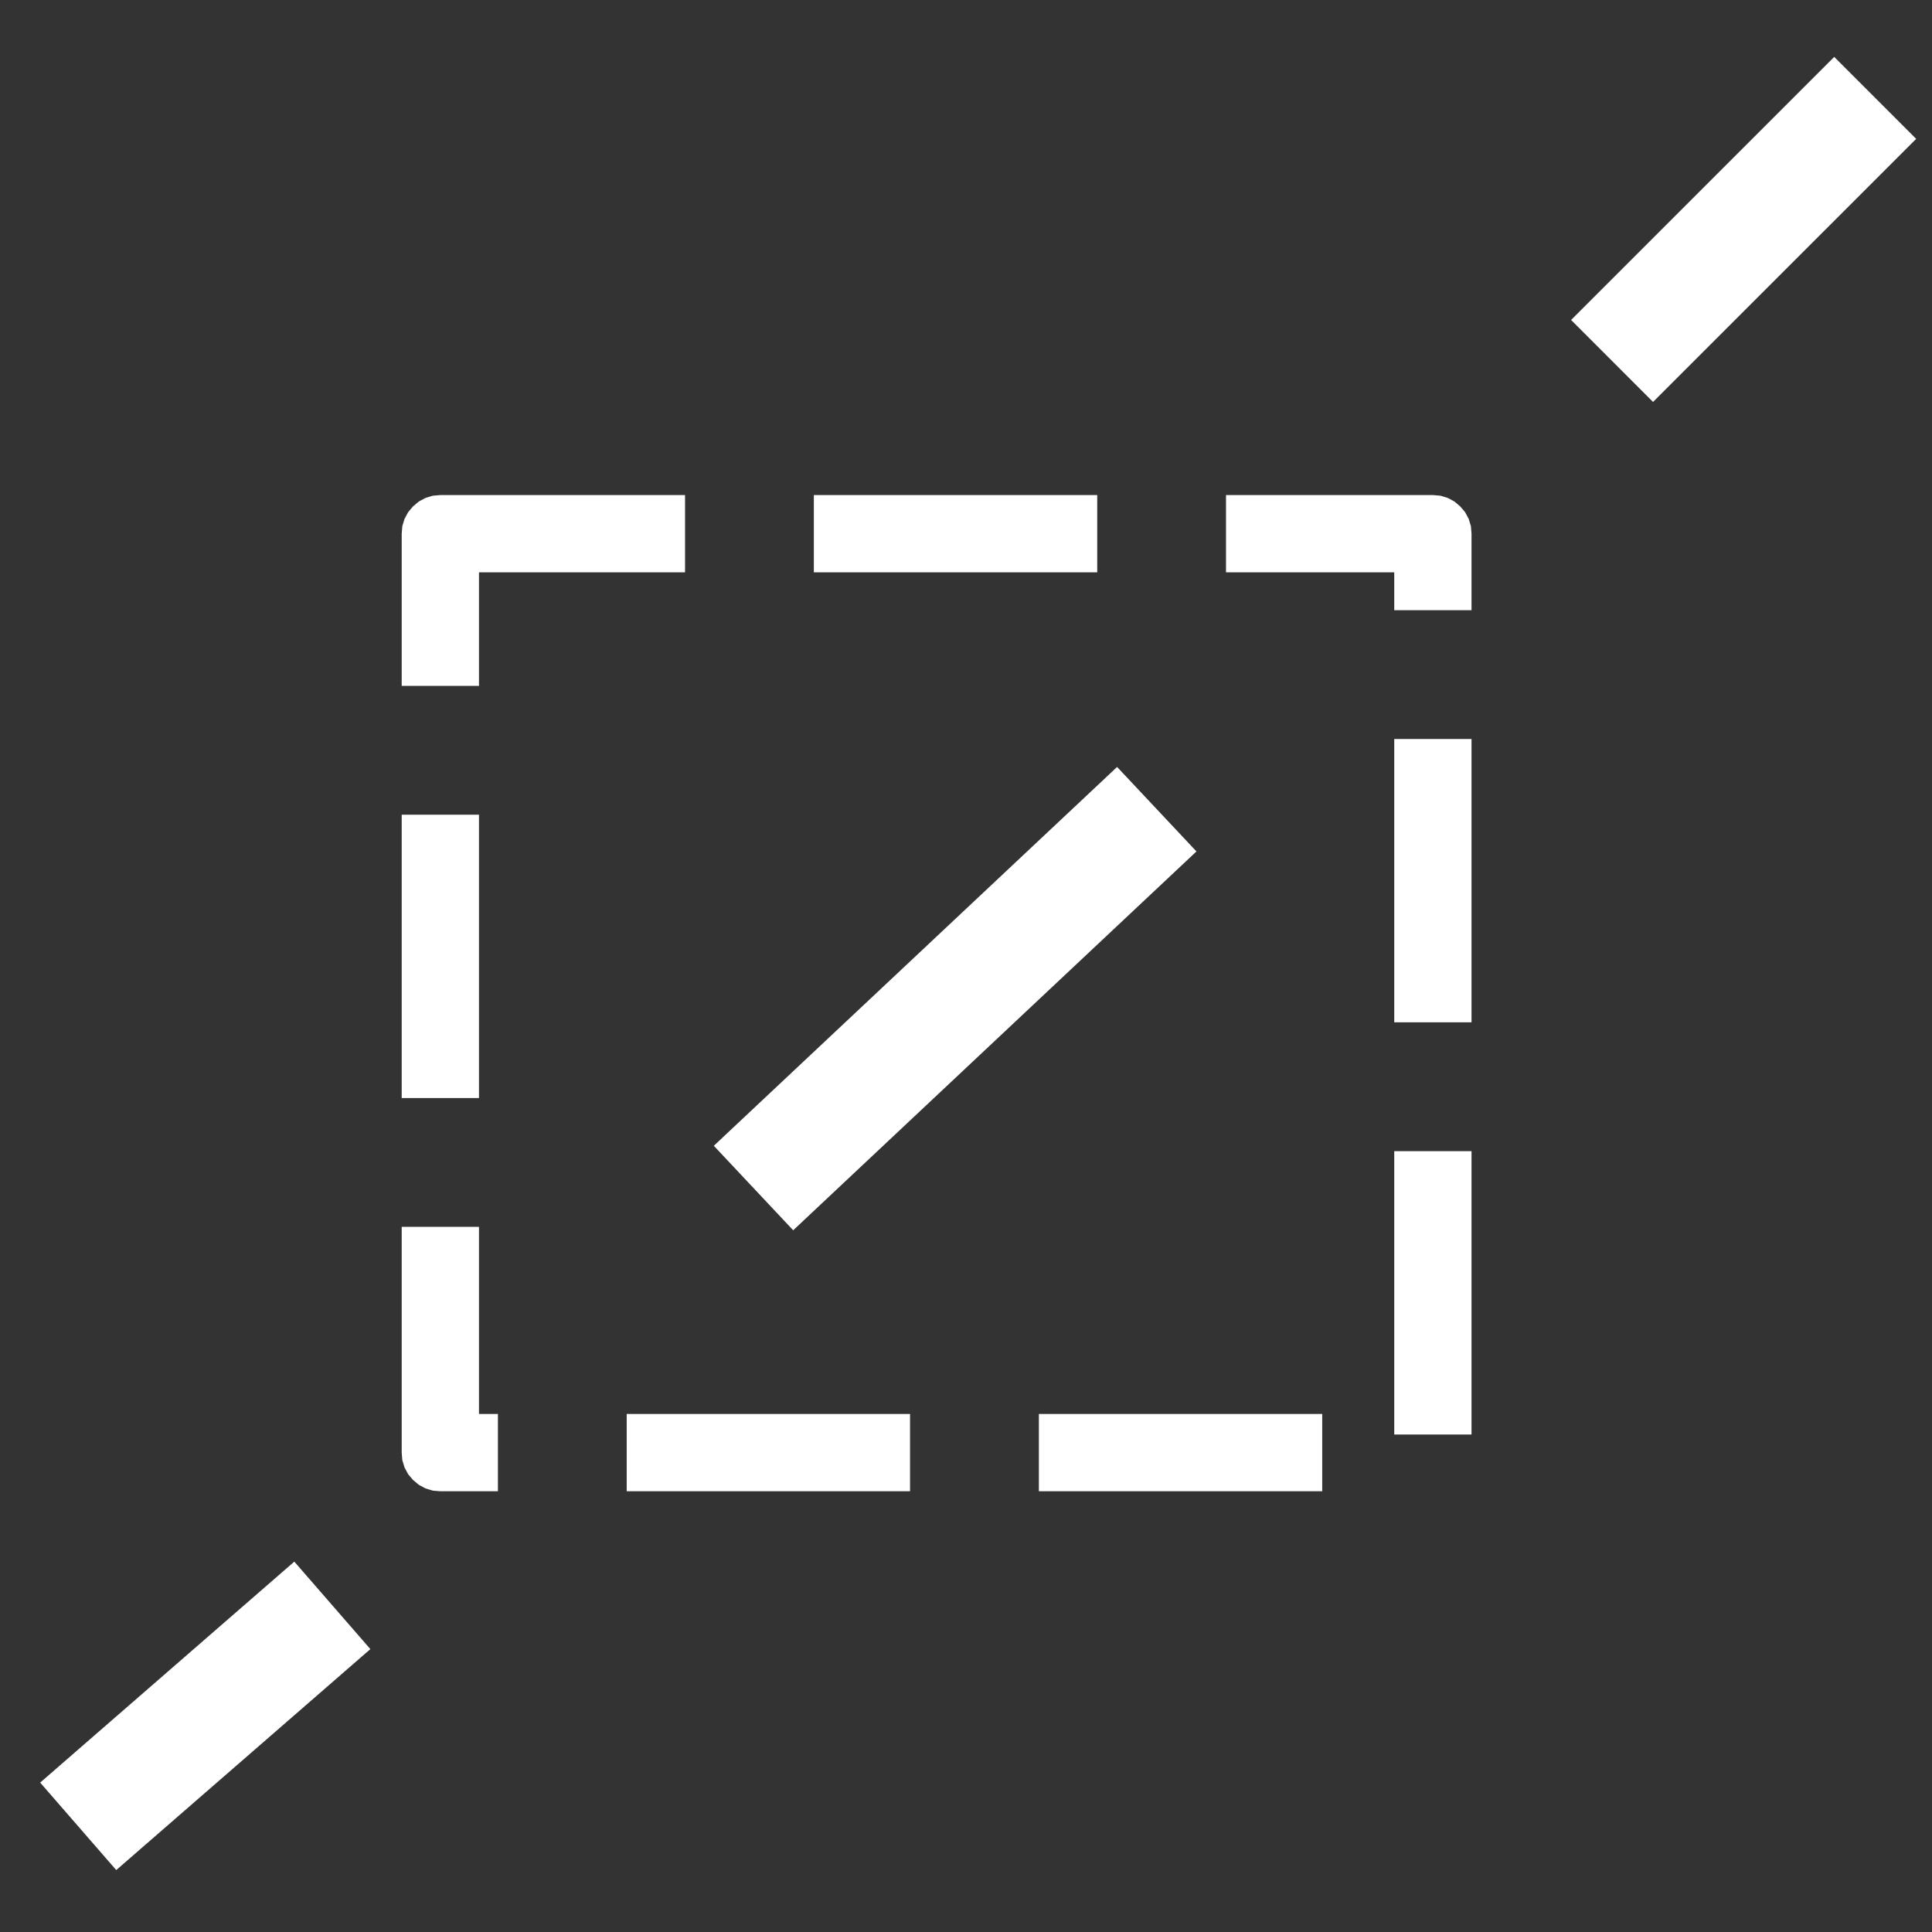 ﻿<?xml version="1.0" encoding="utf-8"?>
<!DOCTYPE svg PUBLIC "-//W3C//DTD SVG 1.1//EN" "http://www.w3.org/Graphics/SVG/1.1/DTD/svg11.dtd">
<svg xmlns="http://www.w3.org/2000/svg" xmlns:xlink="http://www.w3.org/1999/xlink" version="1.1" baseProfile="full" width="50" height="50" viewBox="0 0 50.00 50.00" enable-background="new 0 0 50.00 50.00" xml:space="preserve">
	<rect x="0" y="0" width="50.00" height="50.00" fill="#333333" stroke="none"/>
	<path fill="#FFFFFF" fill-opacity="1" stroke-linejoin="round" d="M 21.062,12.812L 28.396,12.812L 28.396,14.812L 21.062,14.812L 21.062,12.812 Z M 31.729,12.812L 37.083,12.812L 37.279,12.829L 37.467,12.886L 37.64,12.979L 37.79,13.105L 37.917,13.256L 38.01,13.429L 38.067,13.617L 38.083,13.812L 38.083,15.792L 36.083,15.792L 36.083,13.812L 37.083,14.812L 31.729,14.812L 31.729,12.812 Z M 38.083,19.125L 38.083,26.458L 36.083,26.458L 36.083,19.125L 38.083,19.125 Z M 38.083,29.792L 38.083,37.125L 36.083,37.125L 36.083,29.792L 38.083,29.792 Z M 34.219,38.594L 26.886,38.594L 26.886,36.594L 34.219,36.594L 34.219,38.594 Z M 23.552,38.594L 16.219,38.594L 16.219,36.594L 23.552,36.594L 23.552,38.594 Z M 12.886,38.594L 11.396,38.594L 11.2,38.577L 11.012,38.52L 10.839,38.427L 10.689,38.301L 10.562,38.151L 10.469,37.978L 10.412,37.789L 10.396,37.594L 10.396,31.75L 12.396,31.75L 12.396,37.594L 11.396,36.594L 12.886,36.594L 12.886,38.594 Z M 10.396,28.417L 10.396,21.084L 12.396,21.084L 12.396,28.417L 10.396,28.417 Z M 10.396,17.75L 10.396,13.812L 10.412,13.617L 10.469,13.429L 10.562,13.256L 10.689,13.105L 10.839,12.979L 11.012,12.886L 11.2,12.829L 11.396,12.812L 17.729,12.812L 17.729,14.812L 11.396,14.812L 12.396,13.812L 12.396,17.75L 10.396,17.75 Z "/>
	<line fill="none" stroke-width="3" stroke-linecap="square" stroke-linejoin="round" stroke="#FFFFFF" stroke-opacity="1" x1="47.469" y1="3.594" x2="42.781" y2="8.281"/>
	<line fill="none" stroke-width="3" stroke-linecap="square" stroke-linejoin="round" stroke="#FFFFFF" stroke-opacity="1" x1="28.844" y1="21.969" x2="20.594" y2="29.719"/>
	<line fill="none" stroke-width="3" stroke-linecap="square" stroke-linejoin="round" stroke="#FFFFFF" stroke-opacity="1" x1="7.469" y1="42.531" x2="3.156" y2="46.281"/>
</svg>
